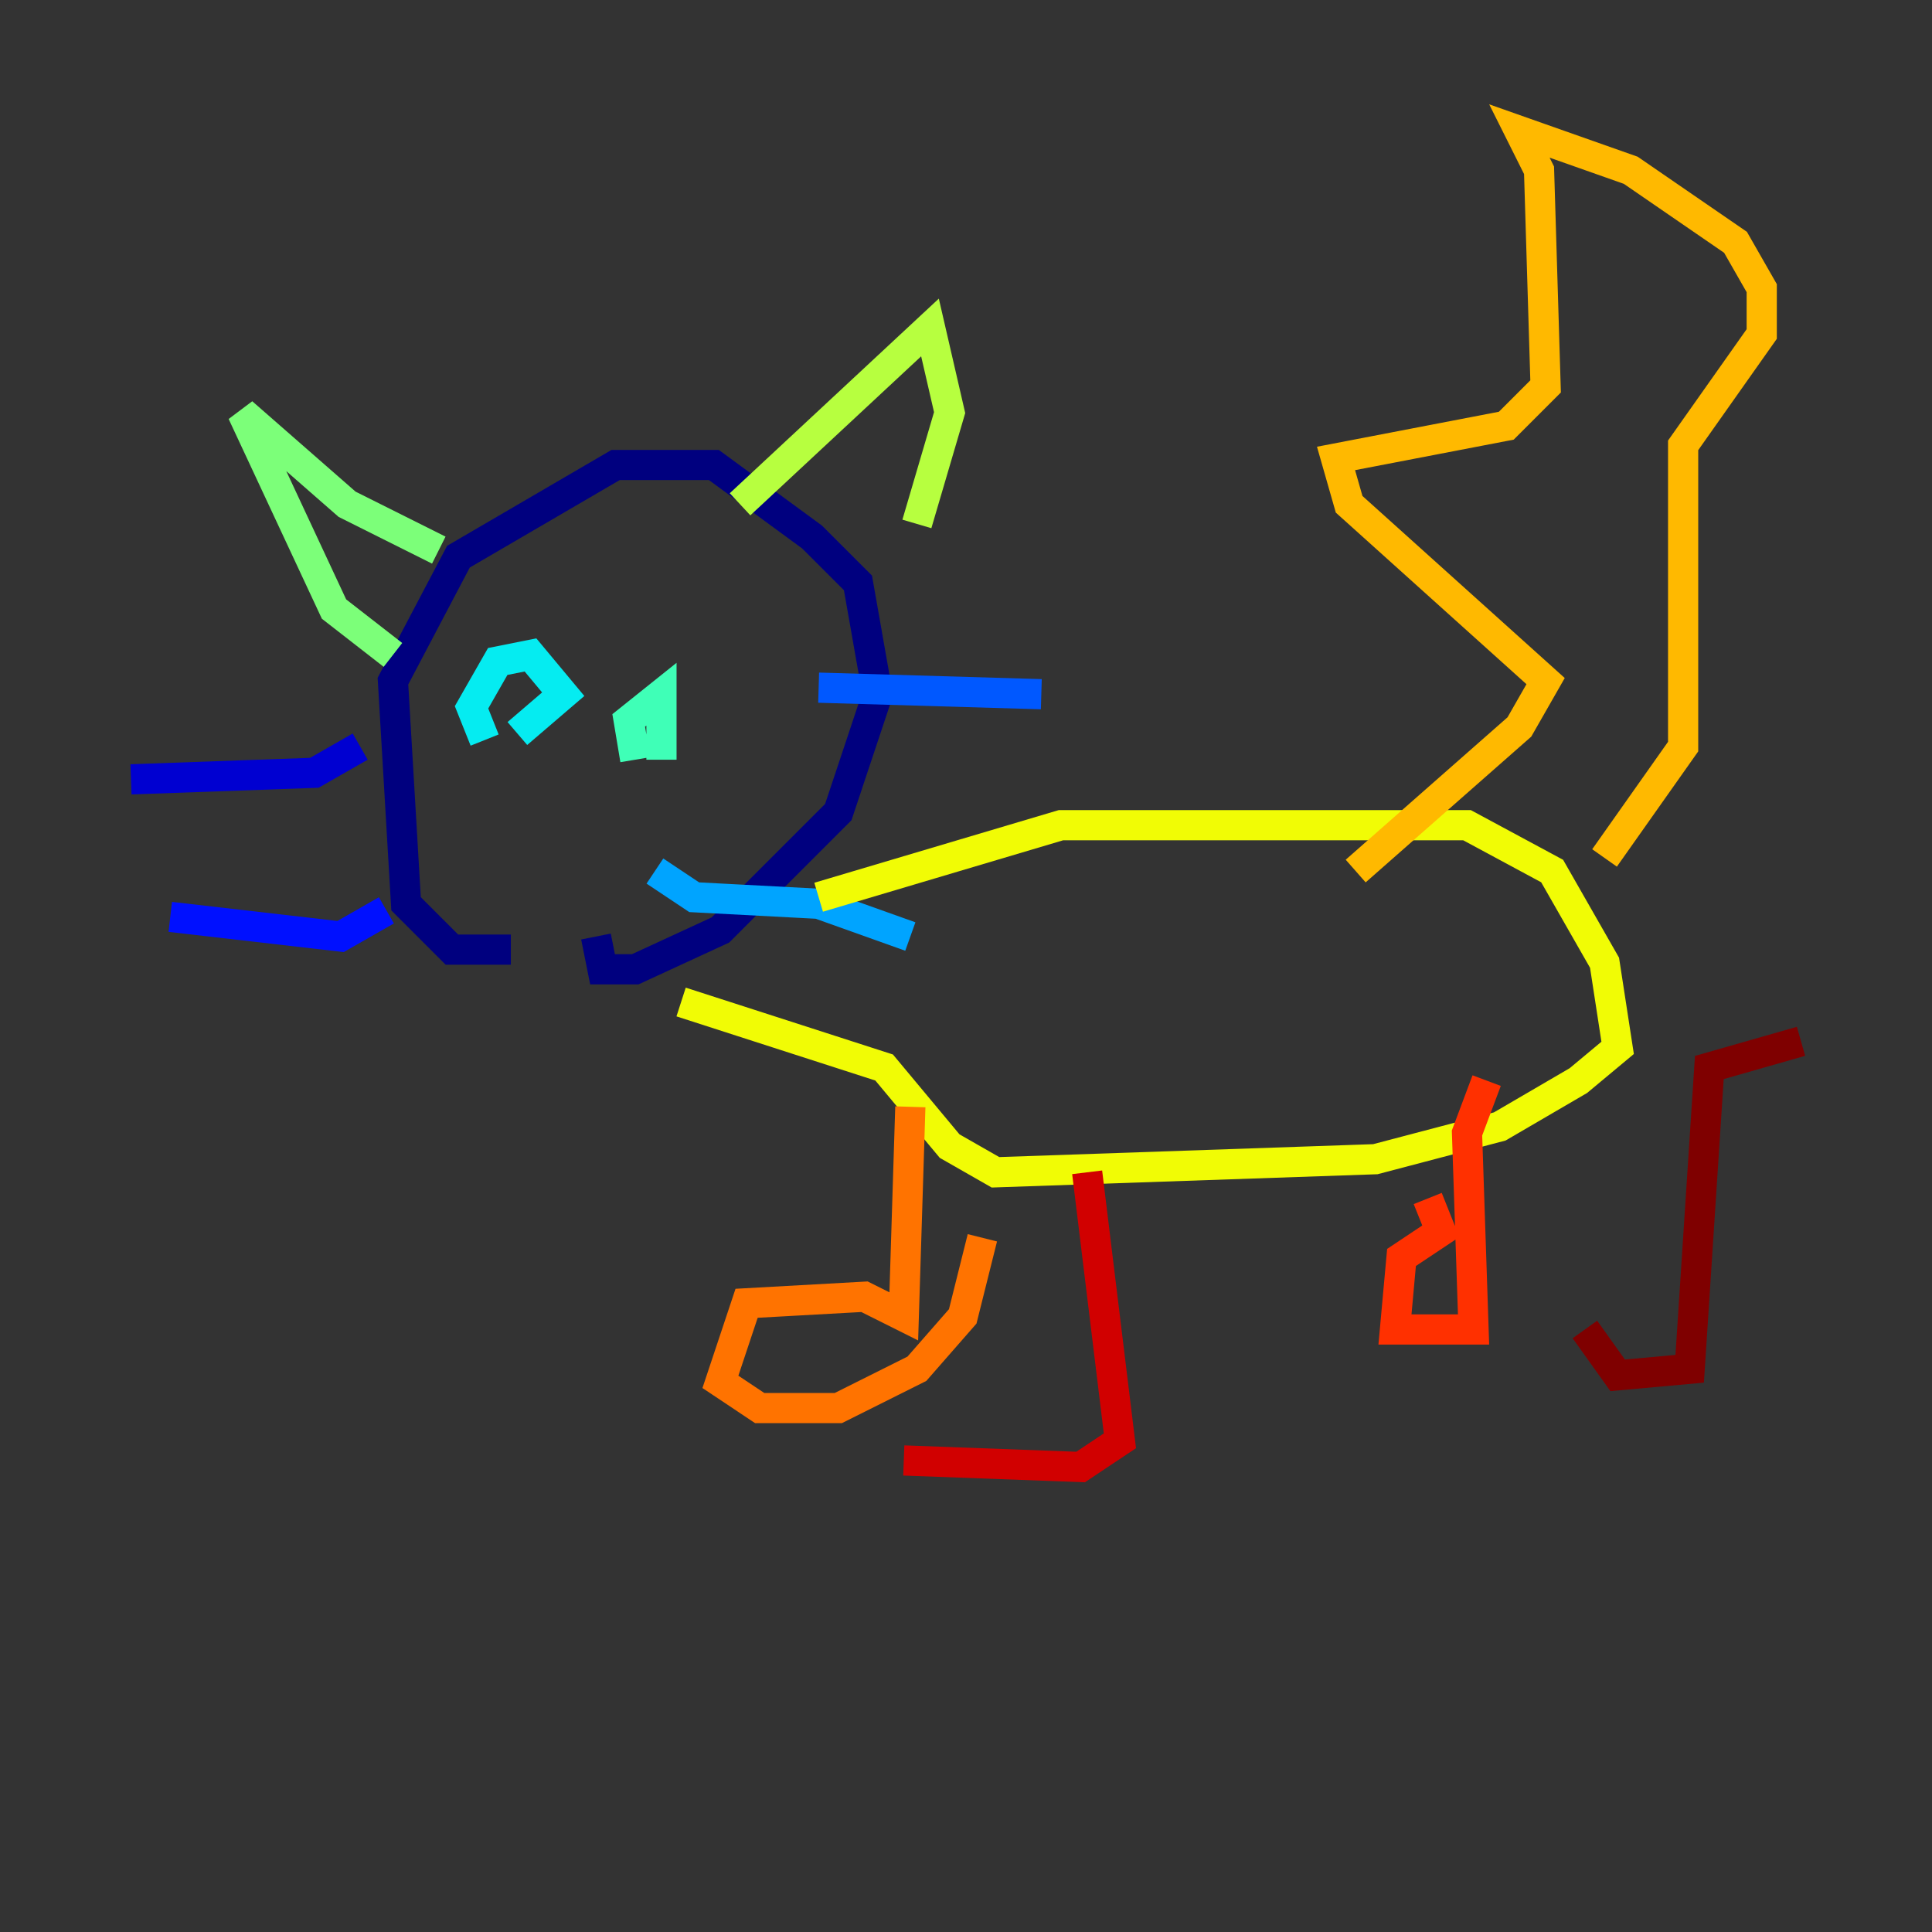 <?xml version="1.0" encoding="utf-8" ?>
<svg baseProfile="tiny" height="128" version="1.2" viewBox="0,0,128,128" width="128" xmlns="http://www.w3.org/2000/svg" xmlns:ev="http://www.w3.org/2001/xml-events" xmlns:xlink="http://www.w3.org/1999/xlink"><rect x="0" y="0" width="128" height="128" fill="#333333" stroke="none"/><defs /><polyline fill="none" points="33.844,62.915 29.939,62.915 26.902,59.878 26.034,45.125 30.373,36.881 40.786,30.807 47.295,30.807 53.803,35.58 56.841,38.617 58.142,45.993 55.539,53.803 47.729,61.614 42.088,64.217 39.919,64.217 39.485,62.047" stroke="#00007f" stroke-width="2" /><polyline fill="none" points="23.864,49.464 20.827,51.2 8.678,51.634" stroke="#0000d1" stroke-width="2" /><polyline fill="none" points="25.6,60.312 22.563,62.047 11.281,60.746" stroke="#0010ff" stroke-width="2" /><polyline fill="none" points="54.237,45.559 68.99,45.993" stroke="#0058ff" stroke-width="2" /><polyline fill="none" points="43.39,57.709 45.993,59.444 54.237,59.878 60.312,62.047" stroke="#00a4ff" stroke-width="2" /><polyline fill="none" points="32.108,49.031 31.241,46.861 32.976,43.824 35.146,43.39 37.315,45.993 34.278,48.597" stroke="#05ecf1" stroke-width="2" /><polyline fill="none" points="42.088,50.332 41.654,47.729 43.824,45.993 43.824,50.332" stroke="#3fffb7" stroke-width="2" /><polyline fill="none" points="29.071,36.447 22.997,33.41 16.054,27.336 22.129,40.352 26.034,43.39" stroke="#7cff79" stroke-width="2" /><polyline fill="none" points="49.031,33.41 61.614,21.695 62.915,27.336 60.746,34.712" stroke="#b7ff3f" stroke-width="2" /><polyline fill="none" points="54.237,59.444 70.291,54.671 97.193,54.671 102.834,57.709 106.305,63.783 107.173,69.424 104.57,71.593 99.363,74.63 91.119,76.8 65.953,77.668 62.915,75.932 58.576,70.725 45.125,66.386" stroke="#f1fc05" stroke-width="2" /><polyline fill="none" points="89.817,57.709 100.664,48.163 102.4,45.125 89.383,33.41 88.515,30.373 99.797,28.203 102.4,25.6 101.966,11.281 100.664,8.678 108.041,11.281 114.983,16.054 116.719,19.091 116.719,22.129 111.512,29.505 111.512,49.464 106.305,56.841" stroke="#ffb900" stroke-width="2" /><polyline fill="none" points="60.312,73.329 59.878,87.214 57.275,85.912 49.464,86.346 47.729,91.552 50.332,93.288 55.539,93.288 60.746,90.685 63.783,87.214 65.085,82.007" stroke="#ff7300" stroke-width="2" /><polyline fill="none" points="98.495,71.593 97.193,75.064 97.627,88.081 92.42,88.081 92.854,83.308 95.458,81.573 94.59,79.403" stroke="#ff3000" stroke-width="2" /><polyline fill="none" points="72.027,77.668 74.197,95.458 71.593,97.193 59.878,96.759" stroke="#d10000" stroke-width="2" /><polyline fill="none" points="119.322,68.99 113.248,70.725 111.946,90.685 107.173,91.119 105.003,88.081" stroke="#7f0000" stroke-width="2" /></svg>